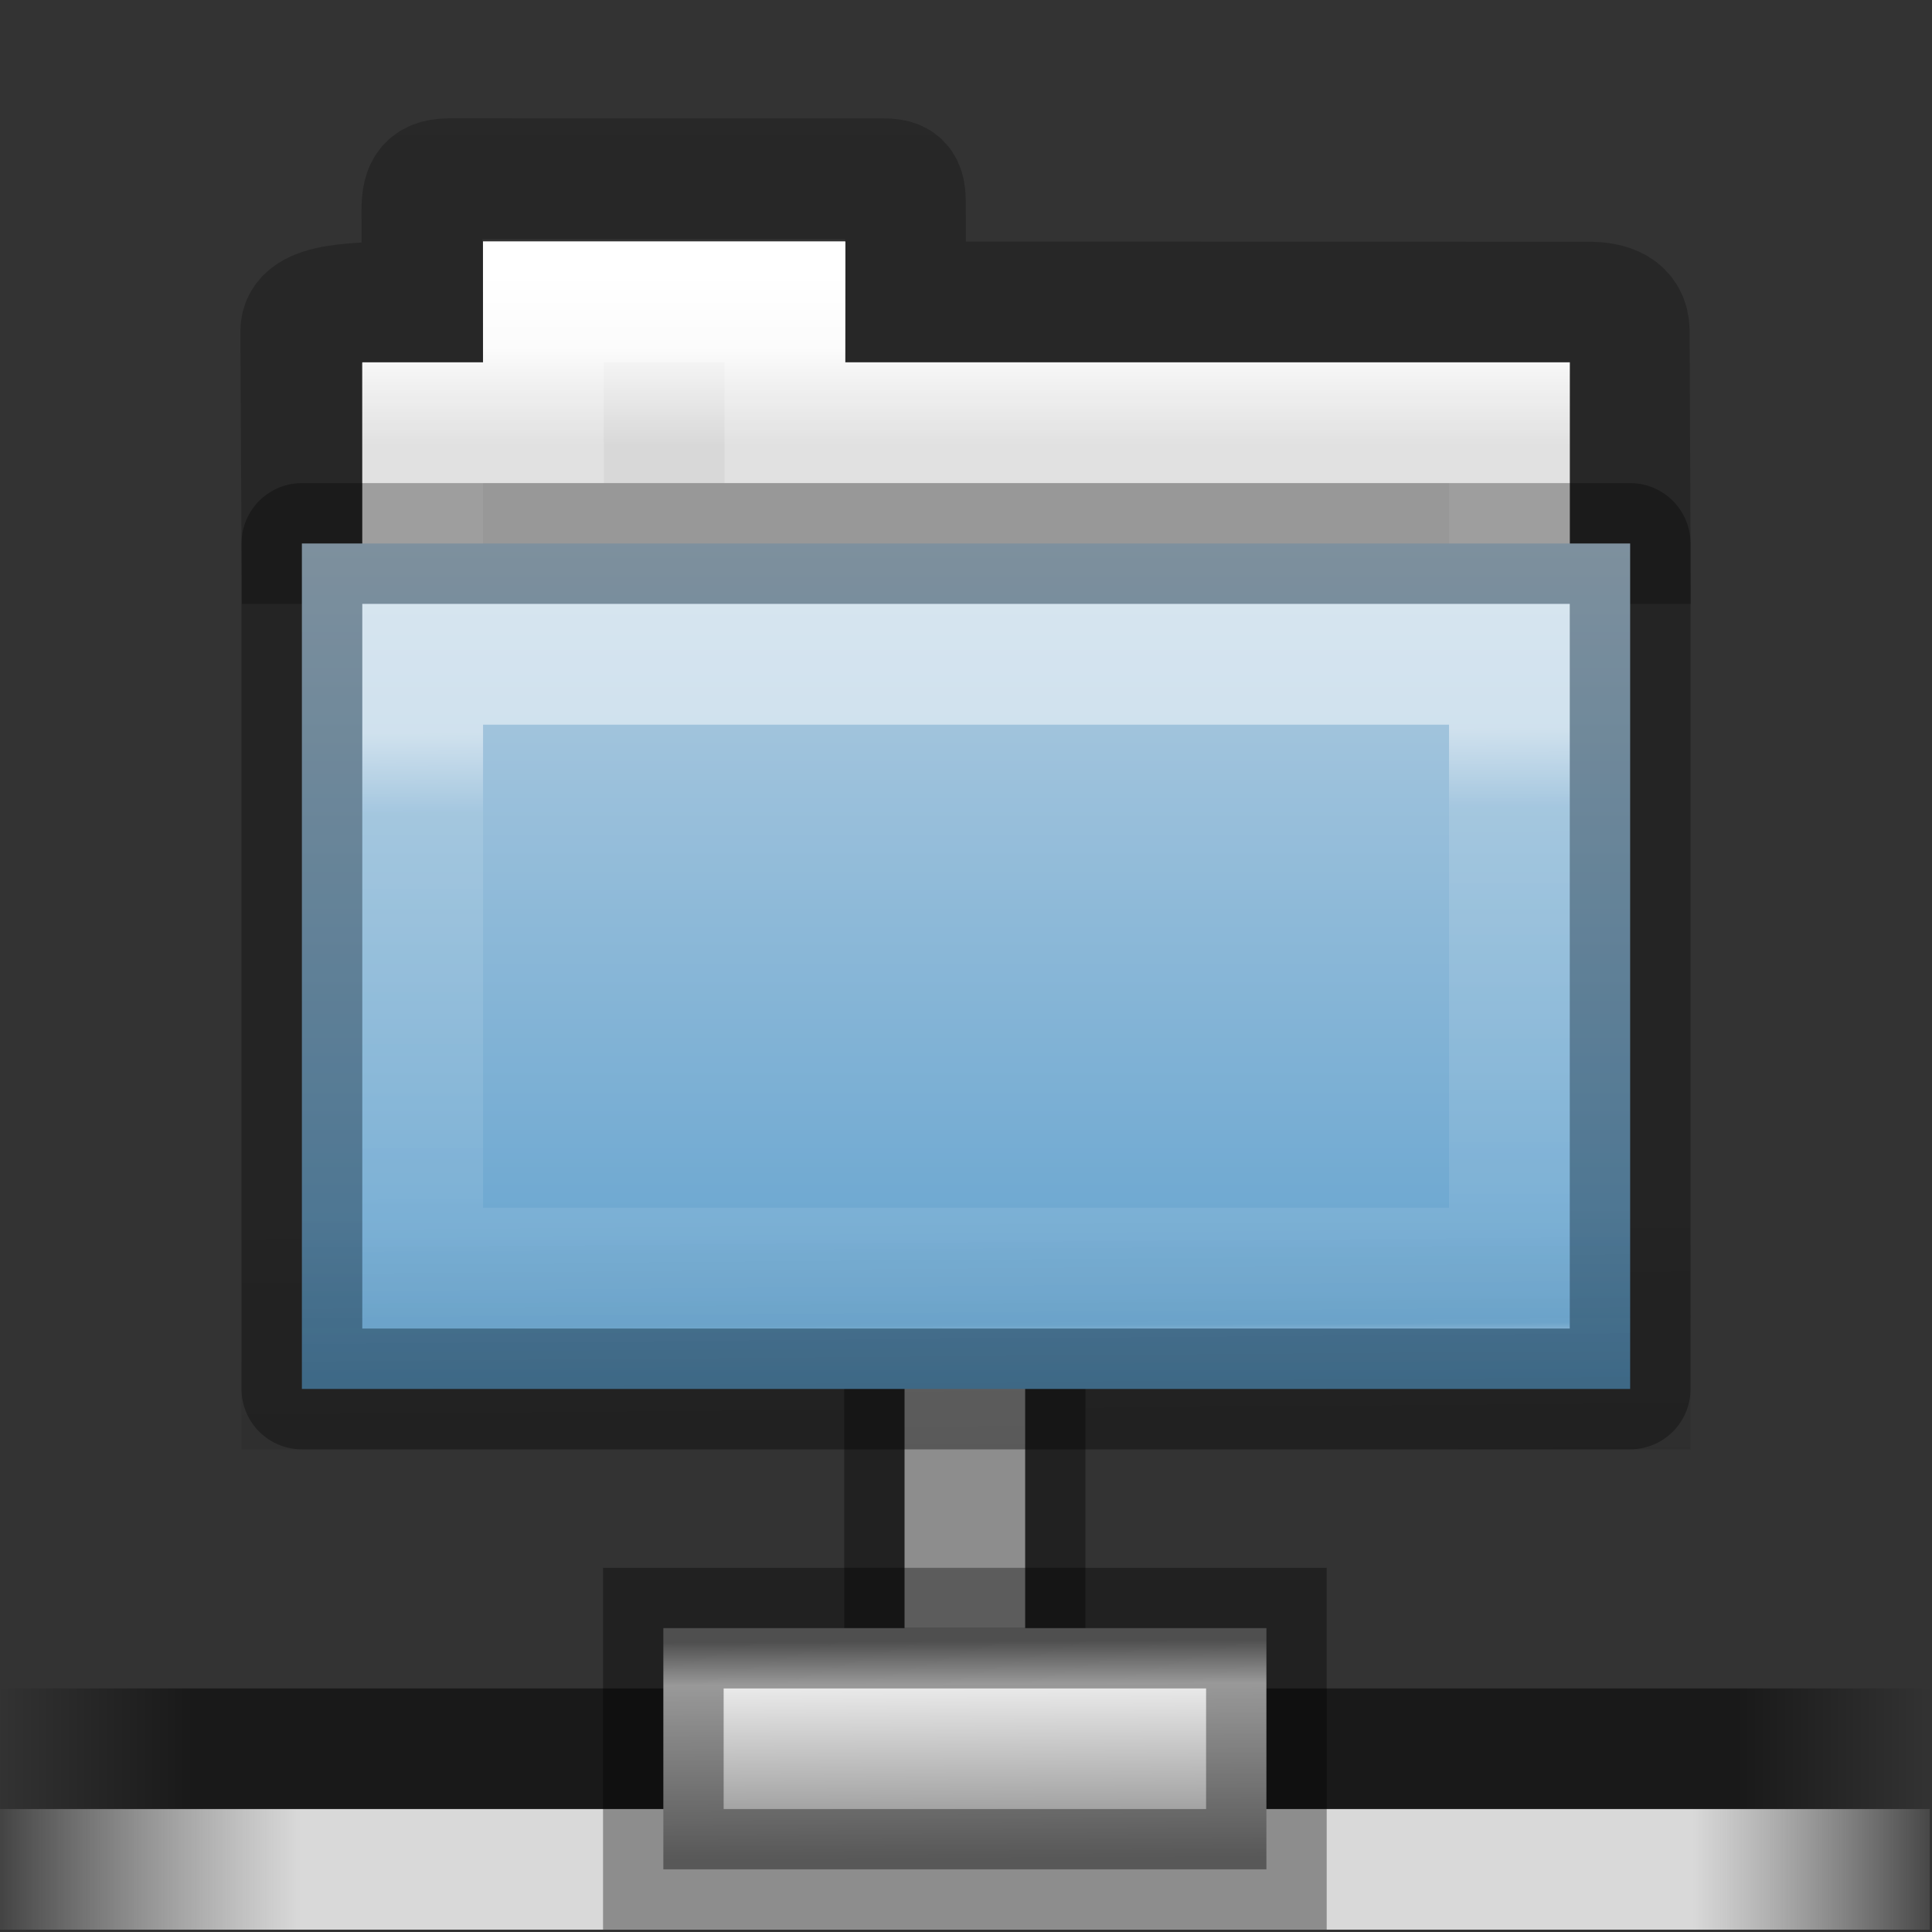 <?xml version="1.0" encoding="UTF-8" standalone="no"?>
<svg
   version="1.0"
   width="16"
   height="16"
   id="svg3721"
   xmlns:xlink="http://www.w3.org/1999/xlink"
   xmlns="http://www.w3.org/2000/svg"
   xmlns:svg="http://www.w3.org/2000/svg"
   xmlns:rdf="http://www.w3.org/1999/02/22-rdf-syntax-ns#"
   xmlns:cc="http://creativecommons.org/ns#"
   xmlns:dc="http://purl.org/dc/elements/1.1/">
  <rect width="100%" height="100%" fill="#333333" stroke="none"/>
  <defs
     id="defs3723">
    <linearGradient
       x1="-70.691"
       y1="53.194"
       x2="-70.693"
       y2="3.995"
       id="linearGradient14864"
       xlink:href="#linearGradient3104-8-8-97-4-6-11-5-5-0"
       gradientUnits="userSpaceOnUse"
       gradientTransform="matrix(0.507,0,0,0.503,68.03,1.33)" />
    <linearGradient
       id="linearGradient3104-8-8-97-4-6-11-5-5-0">
      <stop
         id="stop3106-5-4-3-5-0-2-1-0-6"
         style="stop-color:#000000;stop-opacity:0.322"
         offset="0" />
      <stop
         id="stop3108-4-3-7-8-2-0-7-9-1"
         style="stop-color:#000000;stop-opacity:0.278"
         offset="1" />
    </linearGradient>
    <linearGradient
       x1="62.989"
       y1="13"
       x2="62.989"
       y2="16"
       id="linearGradient14116"
       xlink:href="#linearGradient4646-7-4-3-5"
       gradientUnits="userSpaceOnUse"
       gradientTransform="matrix(0.619,0,0,0.619,-30.391,1.429)" />
    <linearGradient
       id="linearGradient4646-7-4-3-5">
      <stop
         id="stop4648-8-0-3-6"
         style="stop-color:#f9f9f9;stop-opacity:1"
         offset="0" />
      <stop
         id="stop4650-1-7-3-4"
         style="stop-color:#d8d8d8;stop-opacity:1"
         offset="1" />
    </linearGradient>
    <linearGradient
       x1="21.37"
       y1="4.732"
       x2="21.37"
       y2="34.143"
       id="linearGradient14110"
       xlink:href="#linearGradient4325"
       gradientUnits="userSpaceOnUse"
       gradientTransform="matrix(0.544,0,0,0.615,3.269,5.091)" />
    <linearGradient
       id="linearGradient4325">
      <stop
         id="stop4327"
         style="stop-color:#ffffff;stop-opacity:1"
         offset="0" />
      <stop
         id="stop4329"
         style="stop-color:#ffffff;stop-opacity:0.235"
         offset="0.111" />
      <stop
         id="stop4331"
         style="stop-color:#ffffff;stop-opacity:0.157"
         offset="0.99" />
      <stop
         id="stop4333"
         style="stop-color:#ffffff;stop-opacity:0.392"
         offset="1" />
    </linearGradient>
    <linearGradient
       x1="35.793"
       y1="17.118"
       x2="35.793"
       y2="43.761"
       id="linearGradient14090"
       xlink:href="#linearGradient4632-0-6-4-3-4"
       gradientUnits="userSpaceOnUse"
       gradientTransform="matrix(0.656,0,0,0.61,0.434,2.466)" />
    <linearGradient
       id="linearGradient4632-0-6-4-3-4">
      <stop
         id="stop4634-4-4-7-7-4"
         style="stop-color:#b4cee1;stop-opacity:1"
         offset="0" />
      <stop
         id="stop4636-3-1-5-1-3"
         style="stop-color:#5d9fcd;stop-opacity:1"
         offset="1" />
    </linearGradient>
    <linearGradient
       x1="22.935"
       y1="49.629"
       x2="22.809"
       y2="36.658"
       id="linearGradient14084"
       xlink:href="#linearGradient6129-963-697-142-998-580-273-5"
       gradientUnits="userSpaceOnUse"
       gradientTransform="matrix(0.773,0,0,0.643,-2.503,2.112)" />
    <linearGradient
       id="linearGradient6129-963-697-142-998-580-273-5">
      <stop
         id="stop2661-1"
         style="stop-color:#0a0a0a;stop-opacity:0.498"
         offset="0" />
      <stop
         id="stop2663-85"
         style="stop-color:#0a0a0a;stop-opacity:0"
         offset="1" />
    </linearGradient>
    <linearGradient
       x1="27.609"
       y1="8.343"
       x2="27.679"
       y2="23.447"
       id="linearGradient14078"
       xlink:href="#linearGradient3454-2-5-0-3-4"
       gradientUnits="userSpaceOnUse"
       gradientTransform="matrix(0.669,0,0,0.745,6.458,10.407)" />
    <linearGradient
       id="linearGradient3454-2-5-0-3-4">
      <stop
         id="stop3456-4-9-38-1-8"
         style="stop-color:#ffffff;stop-opacity:1"
         offset="0" />
      <stop
         id="stop3458-39-80-3-5-5"
         style="stop-color:#ffffff;stop-opacity:0.235"
         offset="0.132" />
      <stop
         id="stop3460-7-0-2-4-2"
         style="stop-color:#ffffff;stop-opacity:0.157"
         offset="0.99" />
      <stop
         id="stop3462-0-9-8-7-2"
         style="stop-color:#ffffff;stop-opacity:0.392"
         offset="1" />
    </linearGradient>
    <linearGradient
       x1="0.612"
       y1="372.578"
       x2="5.086"
       y2="372.578"
       id="linearGradient3480"
       xlink:href="#linearGradient18589"
       gradientUnits="userSpaceOnUse"
       gradientTransform="matrix(10.476,0,0,0.655,-5.626,-198.787)" />
    <linearGradient
       id="linearGradient18589">
      <stop
         id="stop18581"
         style="stop-color:#000000;stop-opacity:0;"
         offset="0" />
      <stop
         id="stop18583"
         style="stop-color:#000000;stop-opacity:0.5;"
         offset="0.1" />
      <stop
         id="stop18585"
         style="stop-color:#000000;stop-opacity:0.5;"
         offset="0.9" />
      <stop
         id="stop18587"
         style="stop-color:#000000;stop-opacity:0;"
         offset="1" />
    </linearGradient>
    <linearGradient
       x1="1.642"
       y1="117.827"
       x2="15.343"
       y2="117.827"
       id="linearGradient3484"
       xlink:href="#linearGradient178-9"
       gradientUnits="userSpaceOnUse"
       gradientTransform="matrix(3.514,0,0,0.267,-5.626,16.606)" />
    <linearGradient
       id="linearGradient178-9">
      <stop
         id="stop179-9"
         style="stop-color:#ffffff;stop-opacity:0;"
         offset="0" />
      <stop
         id="stop180-2"
         style="stop-color:#d9d9d9;stop-opacity:1;"
         offset="0.165" />
      <stop
         id="stop181-7"
         style="stop-color:#d9d9d9;stop-opacity:1"
         offset="0.867" />
      <stop
         id="stop182-0"
         style="stop-color:white;stop-opacity:0"
         offset="1" />
    </linearGradient>
    <linearGradient
       x1="23.1"
       y1="38.297"
       x2="23.144"
       y2="46.038"
       id="linearGradient3331"
       xlink:href="#linearGradient9347"
       gradientUnits="userSpaceOnUse"
       gradientTransform="matrix(0.824,0,0,0.681,4.918,16.48)" />
    <linearGradient
       id="linearGradient9347">
      <stop
         id="stop9349"
         style="stop-color:#7a7a7a;stop-opacity:1"
         offset="0" />
      <stop
         id="stop9351"
         style="stop-color:#ebebeb;stop-opacity:1"
         offset="0.198" />
      <stop
         id="stop9353"
         style="stop-color:#b9b9b9;stop-opacity:1"
         offset="0.599" />
      <stop
         id="stop9355"
         style="stop-color:#878787;stop-opacity:1"
         offset="1" />
    </linearGradient>
  </defs>
  <g
     transform="matrix(0.341,0,0,0.341,-0.268,-0.919)"
     id="g3486"
     style="display:inline;stroke-width:2.929;stroke-dasharray:none">
    <rect
       width="2.929"
       height="5.858"
       x="22.754"
       y="36.378"
       id="rect8955"
       style="display:inline;fill:#d9d9d9;fill-opacity:1;stroke:#000000;stroke-width:2.929;stroke-miterlimit:4;stroke-dasharray:none;stroke-opacity:0.35" />
    <rect
       width="46.866"
       height="2.929"
       x="0.786"
       y="43.7"
       id="rect8601"
       style="display:inline;overflow:visible;visibility:visible;fill:url(#linearGradient3480);fill-opacity:1;fill-rule:nonzero;stroke:none;stroke-width:2.929;stroke-dasharray:none;marker:none" />
    <rect
       width="46.866"
       height="2.929"
       x="0.786"
       y="46.63"
       id="rect8605"
       style="display:inline;overflow:visible;visibility:visible;fill:url(#linearGradient3484);fill-opacity:1;fill-rule:nonzero;stroke:none;stroke-width:2.929;stroke-dasharray:none;marker:none" />
    <path
       d="m 16.896,42.236 0,5.858 H 31.542 V 42.236 Z"
       id="path8607"
       style="display:inline;overflow:visible;visibility:visible;fill:url(#linearGradient3331);fill-opacity:1;fill-rule:nonzero;stroke:#000000;stroke-width:2.929;stroke-linecap:butt;stroke-linejoin:miter;stroke-miterlimit:4;stroke-dasharray:none;stroke-dashoffset:0;stroke-opacity:0.35;marker:none;enable-background:new" />
  </g>
  <g
     id="g2-6"
     transform="matrix(0.442,0,0,0.442,0.874,-1.314)"
     style="display:inline;stroke-width:2.263;stroke-dasharray:none">
    <path
       style="color:#000000;display:inline;overflow:visible;visibility:visible;opacity:0.8;fill:none;stroke:url(#linearGradient14864);stroke-width:2.263;stroke-linecap:butt;stroke-linejoin:miter;stroke-miterlimit:4;stroke-dasharray:none;stroke-dashoffset:0;stroke-opacity:1;marker:none;enable-background:accumulate"
       id="use7500"
       d="m 6.427,6.322 c -0.433,0.005 -0.502,0.217 -0.5,0.635 l 0.007,1.673 c -1.246,0 -2.276,0.002 -2.276,0.548 l 0.021,3.979 H 28.566 l -0.017,-3.979 c -0.002,-0.418 -0.348,-0.549 -0.781,-0.544 l -12.776,-0.005 -0.004,-1.671 c -8.75e-4,-0.418 0.023,-0.64 -0.411,-0.635 z" />
    <path
       style="color:#000000;display:inline;overflow:visible;visibility:visible;fill:url(#linearGradient14116);fill-opacity:1;fill-rule:nonzero;stroke:none;stroke-width:2.263;stroke-dasharray:none;marker:none;enable-background:accumulate"
       id="use7502"
       d="M 7.073,7.499 V 9.762 H 4.811 V 14.288 H 27.435 V 9.762 H 13.86 V 7.499 Z" />
    <path
       style="color:#000000;display:inline;overflow:visible;visibility:visible;fill:none;stroke:url(#linearGradient14110);stroke-width:2.263;stroke-linecap:round;stroke-linejoin:miter;stroke-miterlimit:4;stroke-dasharray:none;stroke-dashoffset:0;stroke-opacity:1;marker:none;enable-background:accumulate"
       id="use7504"
       d="M 8.204,8.63 V 10.893 H 5.942 v 4.526 H 26.304 V 10.893 H 12.729 V 8.63 Z" />
    <path
       style="color:#000000;display:inline;overflow:visible;visibility:visible;fill:url(#linearGradient14090);fill-opacity:1;fill-rule:nonzero;stroke:none;stroke-width:2.263;stroke-dasharray:none;marker:none;enable-background:accumulate"
       id="use7508"
       d="M 3.679,13.156 V 28.997 H 28.566 V 13.156 Z" />
    <path
       style="display:inline;opacity:0.4;fill:url(#linearGradient14084);fill-opacity:1;stroke:none;stroke-width:2.263;stroke-dasharray:none"
       id="use7510"
       d="M 2.548,12.025 H 29.698 V 30.129 H 2.548 Z" />
    <path
       style="color:#000000;display:inline;overflow:visible;visibility:visible;opacity:0.5;fill:none;stroke:url(#linearGradient14078);stroke-width:2.263;stroke-linecap:round;stroke-linejoin:miter;stroke-miterlimit:4;stroke-dasharray:none;stroke-dashoffset:0;stroke-opacity:1;marker:none;enable-background:accumulate"
       id="use7512"
       d="M 5.942,15.419 V 26.734 H 26.304 V 15.419 Z" />
    <path
       style="color:#000000;display:inline;overflow:visible;visibility:visible;opacity:0.3;fill:none;stroke:#000000;stroke-width:2.263;stroke-linecap:round;stroke-linejoin:round;stroke-miterlimit:4;stroke-dasharray:none;stroke-dashoffset:0;stroke-opacity:1;marker:none;enable-background:accumulate"
       id="path3388-5-1"
       d="M 3.679,13.156 V 28.997 H 28.566 V 13.156 Z" />
    <path
       id="path66-7"
       style="color:#000000;display:none;overflow:visible;vector-effect:none;fill:#175785;fill-opacity:0.552;stroke:none;stroke-width:2.059;stroke-linecap:butt;stroke-linejoin:miter;stroke-miterlimit:4;stroke-dasharray:none;stroke-dashoffset:0;stroke-opacity:1;marker:none"
       overflow="visible"
       d="m 17.278,14.288 c -1.286,0 -2.399,0.78 -2.952,1.911 a 2.263,2.345 0 0 0 -1.236,-0.382 c -1.277,0 -2.311,1.095 -2.311,2.446 0,0.215 0.032,0.422 0.081,0.622 a 3.56,3.689 0 0 0 -1.525,3.048 c 0,2.033 1.546,3.67 3.466,3.67 h 6.643 c 1.92,0 3.466,-1.637 3.466,-3.67 0,-1.623 -0.99,-2.992 -2.365,-3.478 0.037,-0.211 0.054,-0.428 0.054,-0.651 0,-1.942 -1.487,-3.517 -3.322,-3.517 z" />
    <path
       id="path112-9"
       style="color:#000000;display:none;overflow:visible;vector-effect:none;fill:#175785;fill-opacity:0.552;stroke:none;stroke-width:2.059;stroke-linecap:butt;stroke-linejoin:miter;stroke-miterlimit:4;stroke-dasharray:none;stroke-dashoffset:0;stroke-opacity:1;marker:none"
       overflow="visible"
       d="m 17.278,14.288 c -1.286,0 -2.399,0.78 -2.952,1.911 a 2.263,2.345 0 0 0 -1.236,-0.382 c -1.277,0 -2.311,1.095 -2.311,2.446 0,0.215 0.032,0.422 0.081,0.622 a 3.56,3.689 0 0 0 -1.525,3.048 c 0,2.033 1.546,3.67 3.466,3.67 h 6.643 c 1.92,0 3.466,-1.637 3.466,-3.67 0,-1.623 -0.99,-2.992 -2.365,-3.478 0.037,-0.211 0.054,-0.428 0.054,-0.651 0,-1.942 -1.487,-3.517 -3.322,-3.517 z" />
  </g>
</svg>
